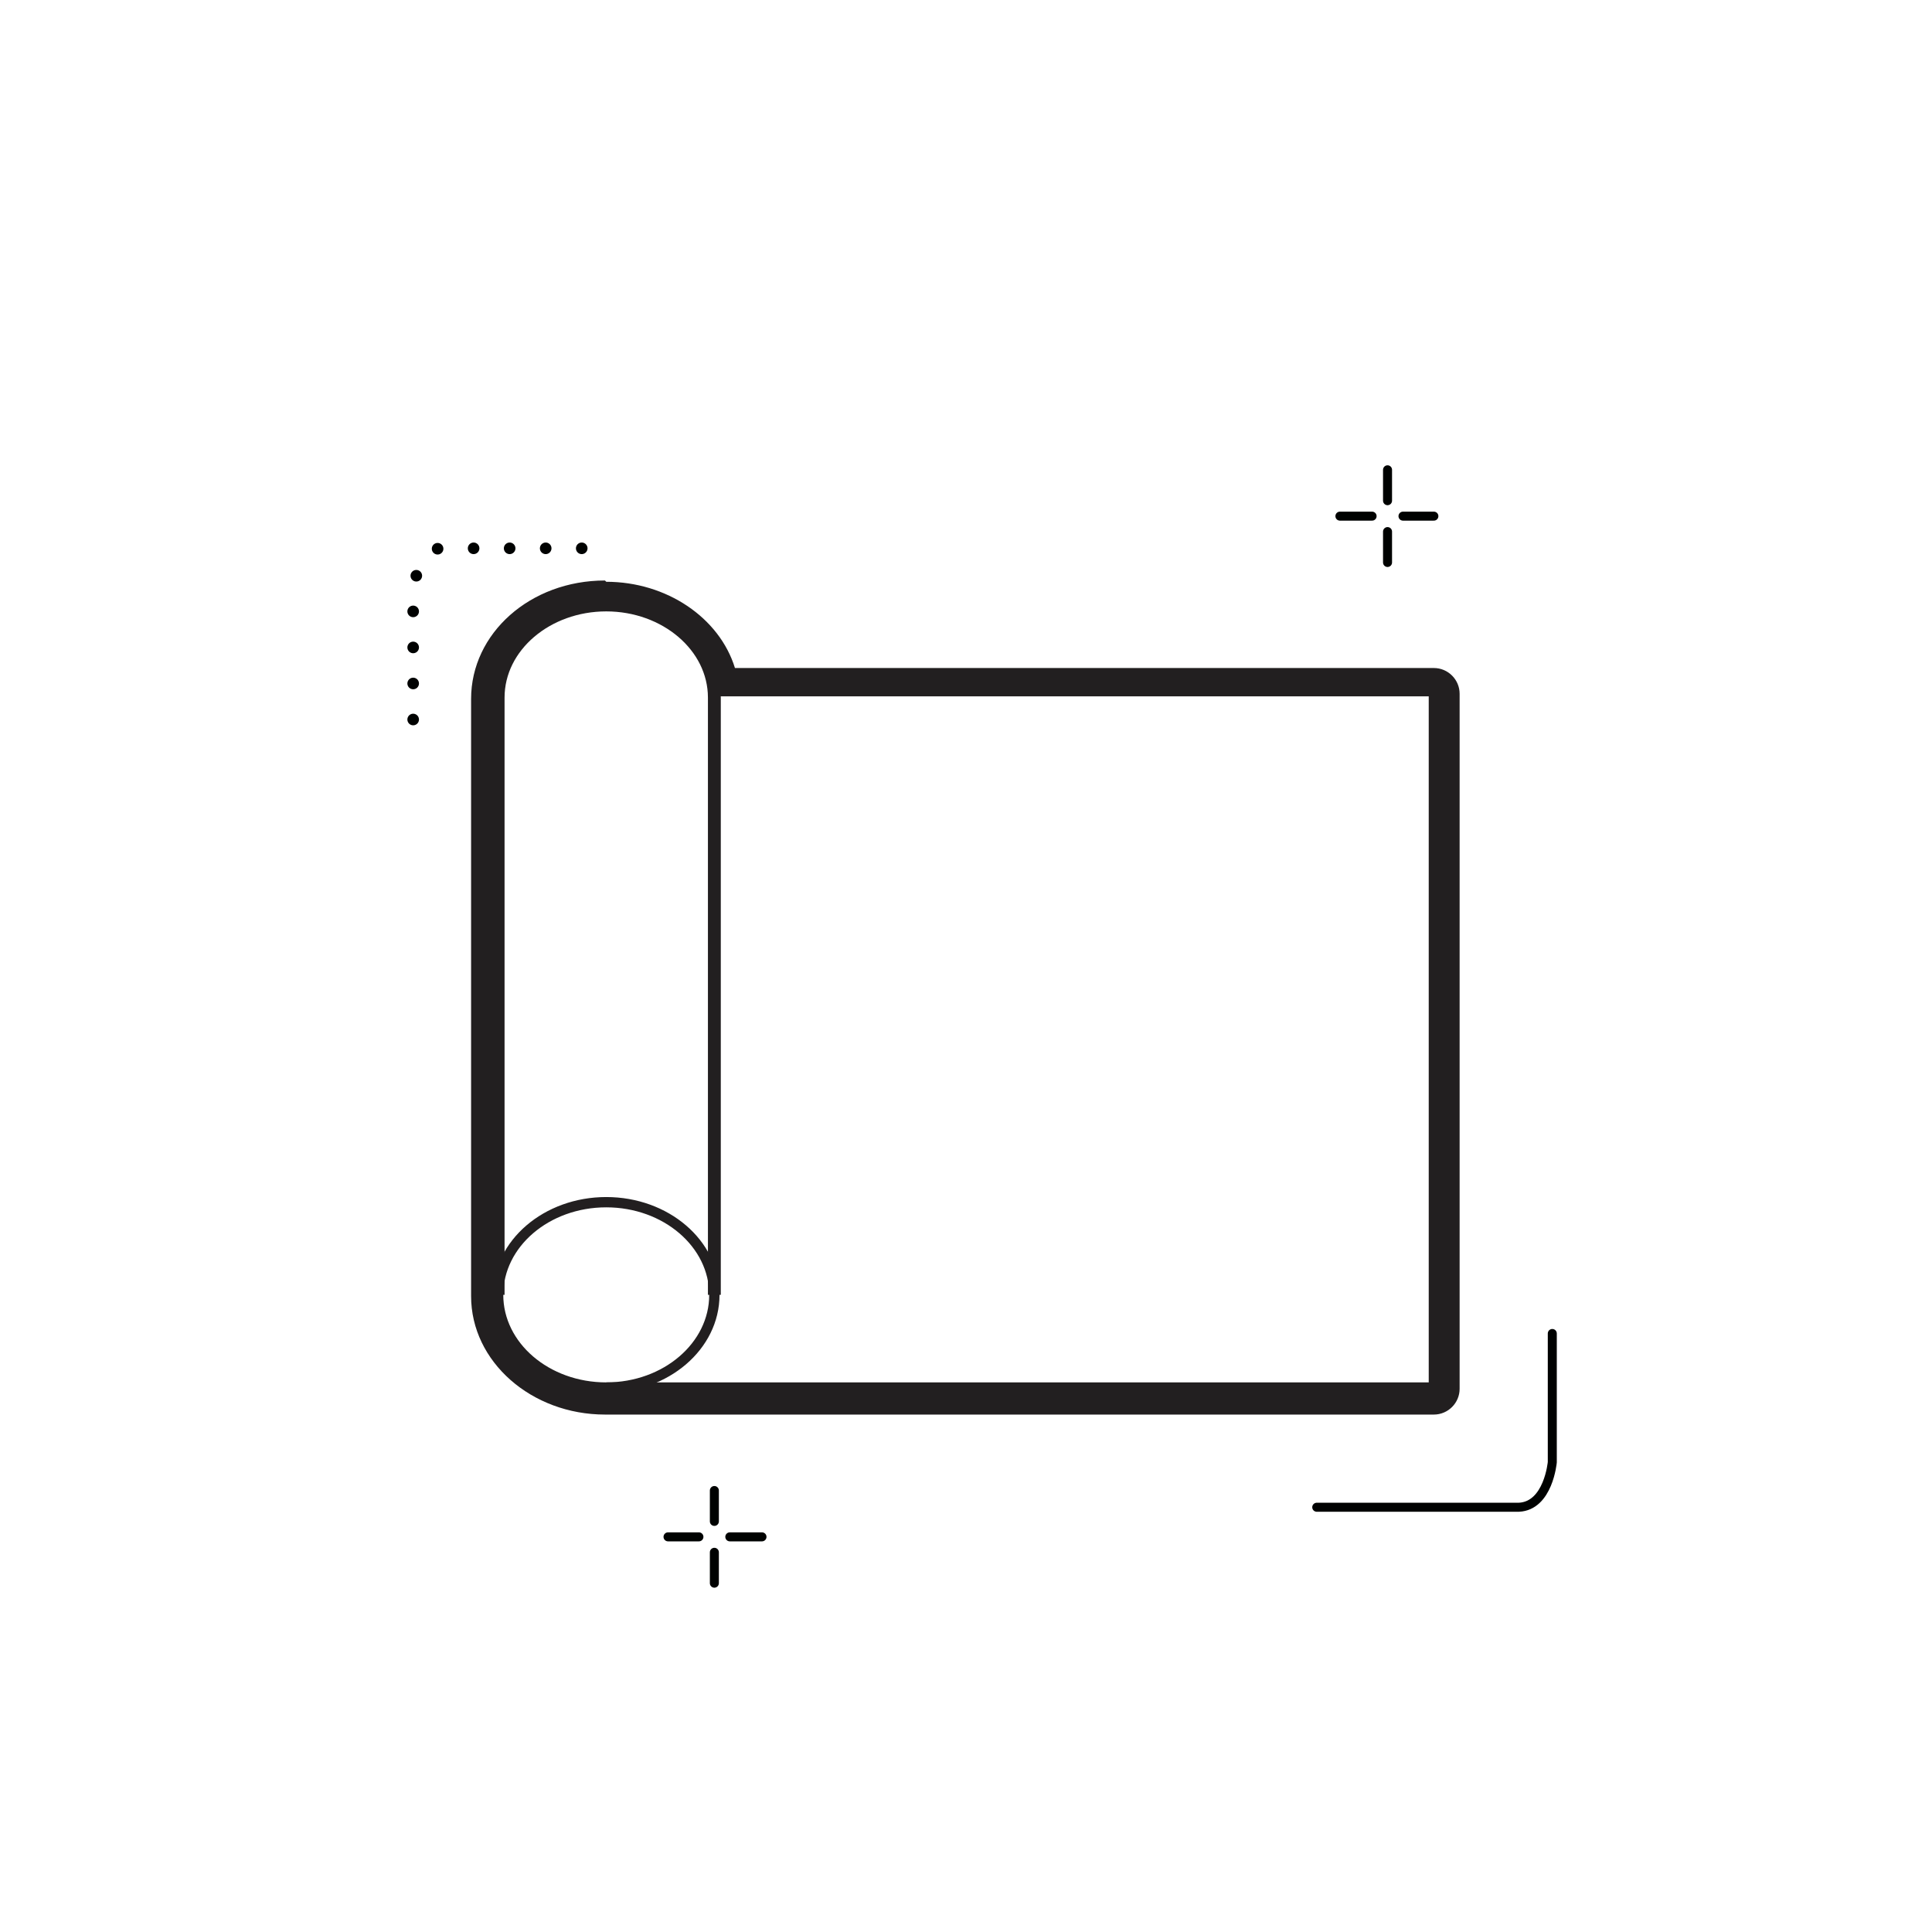<svg viewBox="0 0 150.1 150.1" version="1.1" xmlns="http://www.w3.org/2000/svg" id="ICONS">
  
  <defs>
    <style>
      .st0, .st1, .st2, .st3, .st4 {
        fill: none;
      }

      .st1, .st2 {
        stroke: #221f20;
      }

      .st2 {
        stroke-width: .8px;
      }

      .st5 {
        fill: #221f20;
      }

      .st6 {
        fill: #fff;
      }

      .st6, .st3 {
        stroke-miterlimit: 10;
        stroke-width: .7px;
      }

      .st6, .st3, .st4 {
        stroke: #000201;
        stroke-linecap: round;
      }

      .st4 {
        stroke-dasharray: 0 0 0 0 0 2.8;
        stroke-linejoin: round;
        stroke-width: .9px;
      }
    </style>
  </defs>
  <rect height="149.6" width="149.6" y=".2" x=".2" class="st0"></rect>
  <g>
    <g>
      <line y2="40.1" x2="111.4" y1="40.1" x1="109" class="st6"></line>
      <line y2="40.1" x2="106.6" y1="40.1" x1="104.1" class="st6"></line>
    </g>
    <g>
      <line y2="36.5" x2="107.8" y1="38.9" x1="107.8" class="st6"></line>
      <line y2="41.3" x2="107.8" y1="43.7" x1="107.8" class="st6"></line>
    </g>
  </g>
  <g>
    <g>
      <line y2="119.4" x2="59.2" y1="119.4" x1="56.7" class="st6"></line>
      <line y2="119.4" x2="54.3" y1="119.4" x1="51.9" class="st6"></line>
    </g>
    <g>
      <line y2="115.8" x2="55.5" y1="118.2" x1="55.5" class="st6"></line>
      <line y2="120.6" x2="55.5" y1="123" x1="55.5" class="st6"></line>
    </g>
  </g>
  <polyline points="55.5 53.7 111.4 53.7 111.4 107.8 47.1 107.8" class="st2"></polyline>
  <path d="M55.5,100.6v-46.4c0-4-3.8-7.2-8.4-7.2s-8.4,3.2-8.4,7.2v46.4" class="st1"></path>
  <ellipse ry="7.2" rx="8.4" cy="100.6" cx="47.1" class="st2"></ellipse>
  <path d="M47,47.1c4.5,0,8.2,3,8.4,6.8h0c0-.1,55.9-.1,55.9-.1v54H47c-4.7,0-8.4-3.2-8.4-7.2s0,0,0,0h0v-46.4c0-4,3.8-7.2,8.4-7.2M47,45.1c-5.8,0-10.4,4.1-10.4,9.2v46.4c0,5.1,4.7,9.2,10.4,9.2h64.4c1.1,0,2-.9,2-2v-54c0-1.1-.9-2-2-2h-54.3c-1.2-3.9-5.3-6.7-10-6.7h0Z" class="st5"></path>
  <path d="M32.1,55.9v-9.3c0-.7,0-1.4.3-2,.3-.9.8-2,1.9-2h13.4" class="st4"></path>
  <path d="M120.6,103.6v10s-.3,3.4-2.6,3.5h-15.7" class="st3"></path>
</svg>